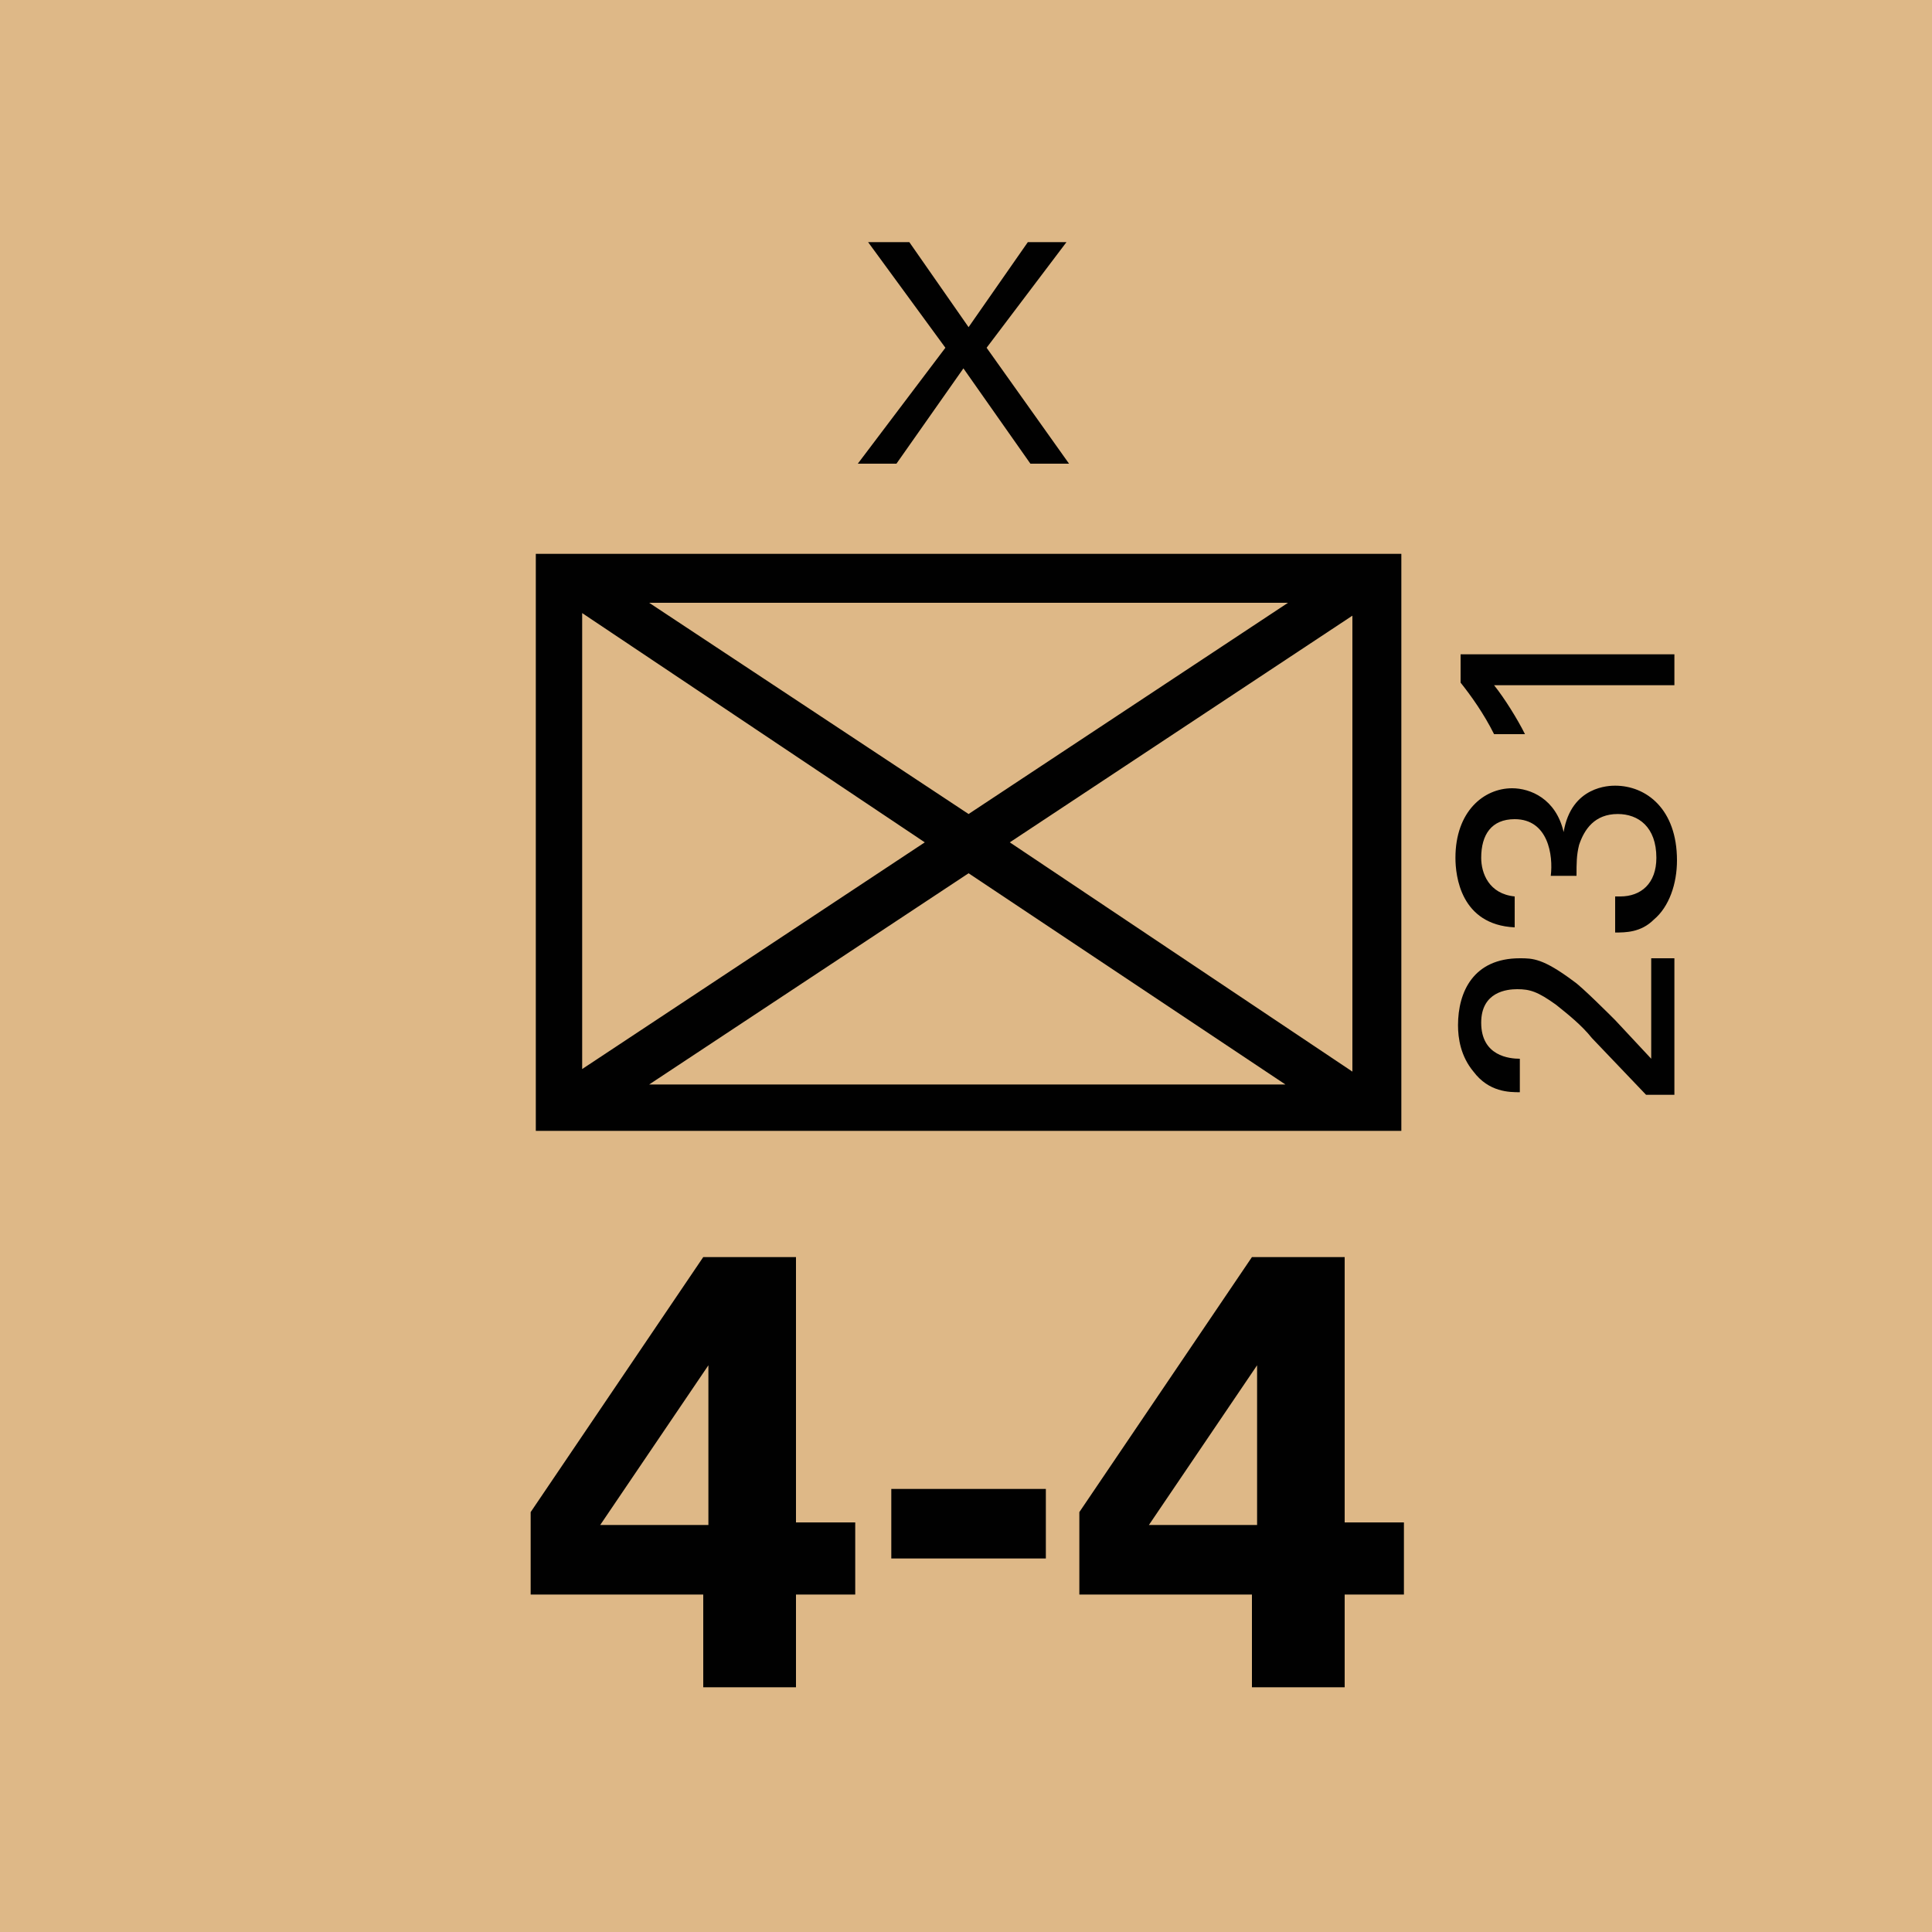 <svg version="1.2" baseProfile="tiny" xmlns="http://www.w3.org/2000/svg" viewBox="0 0 75 75" overflow="visible" xml:space="preserve"><path fill="#DEB887" d="M0 0h75v75H0z"/><path fill="#010101" d="M20.8 21.5h33.6v22.4H20.8V21.5zm15.1 11.2-13.3-8.9v17.7l13.3-8.8zm-10.7-9.3 12.4 8.2L50 23.4H25.2zm12.4 10.5-12.4 8.2h24.7l-12.3-8.2zm1.6-1.2 13.3 8.9V23.9l-13.3 8.8z"/><g fill="#010101"><path d="M20.6 61.9v-3.2l6.7-9.9h3.6v10.3h2.3v2.8h-2.3v3.6h-3.6v-3.6h-6.7zm2.7-2.7h4.2V53l-4.2 6.2zM34.6 57.8h6v2.7h-6v-2.7zM41.9 61.9v-3.2l6.7-9.9h3.6v10.3h2.3v2.8h-2.3v3.6h-3.6v-3.6h-6.7zm2.7-2.7h4.2V53l-4.2 6.2z"/></g><path fill="#010101" d="m35.3 9.4 2.3 3.3 2.3-3.3h1.5l-3.1 4.1 3.2 4.5H40l-2.6-3.7-2.6 3.7h-1.5l3.4-4.5-3-4.1h1.6z"/><g fill="#010101"><path d="m63.9 42.5-2.1-2.2c-.4-.5-.9-.9-1.4-1.3-.7-.5-1-.6-1.5-.6-.4 0-1.4.1-1.4 1.3 0 1.3 1.1 1.4 1.5 1.4v1.3c-.4 0-1.2 0-1.8-.8-.5-.6-.6-1.3-.6-1.8 0-1.3.6-2.6 2.4-2.6.5 0 .9 0 2.1.9.3.2 1.4 1.3 1.6 1.5l1.4 1.5v-3.9h.9v5.3h-1.1zM62.9 34.8c.8 0 1.4-.5 1.4-1.5 0-1.2-.7-1.7-1.5-1.7-.9 0-1.3.6-1.5 1.2-.1.4-.1.7-.1 1.2h-1c.1-.8-.1-2.2-1.4-2.2-.9 0-1.3.6-1.3 1.5 0 .6.3 1.4 1.3 1.5V36c-2.1-.1-2.3-2-2.3-2.7 0-1.8 1.1-2.7 2.2-2.7.7 0 1.7.4 2 1.7.3-1.8 1.8-1.8 2-1.8 1.2 0 2.4.9 2.4 2.9 0 .9-.3 1.8-.9 2.3-.5.5-1.1.5-1.5.5v-1.4zM58 26.6c.4.5.9 1.3 1.2 1.9H58c-.4-.8-.9-1.5-1.3-2v-1.1H65v1.2h-7z"/></g></svg>